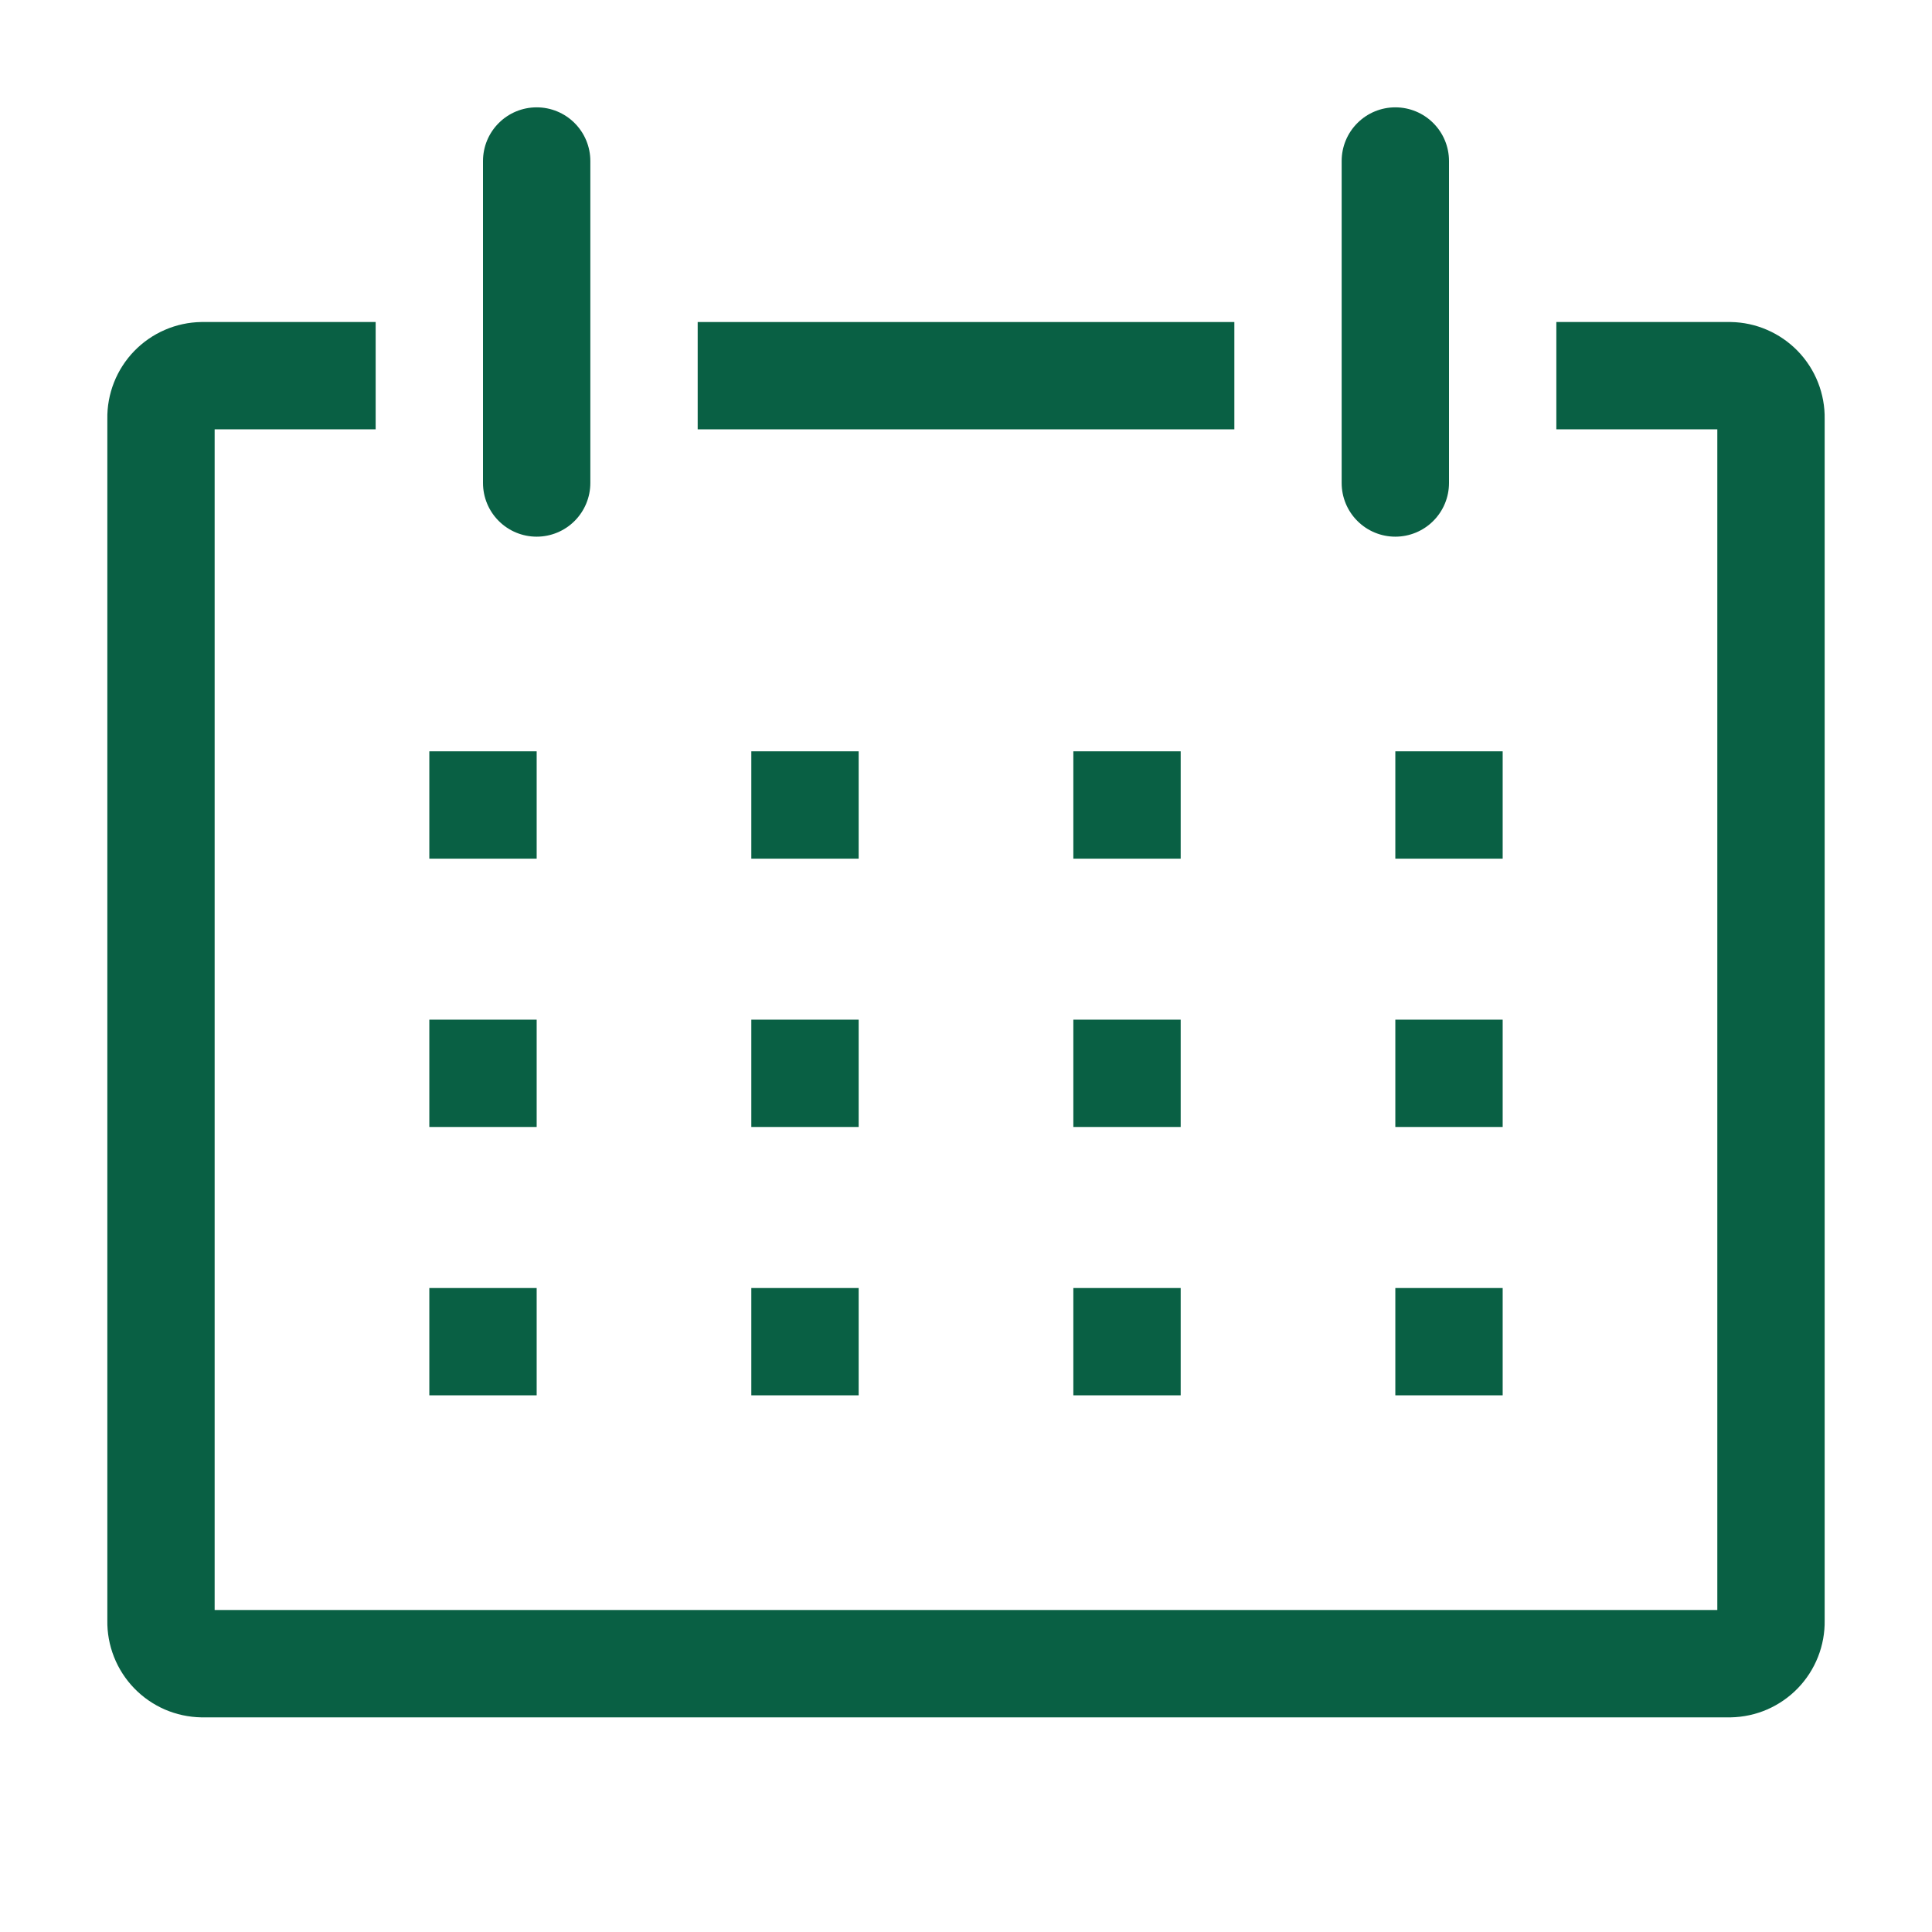 <svg width="50" height="50" viewBox="0 0 50 50" fill="none" xmlns="http://www.w3.org/2000/svg">
<g clip-path="url(#clip0_383_685)">
<path d="M44.792 8.334H40.278V11.111H44.444V41.667H5.555V11.111H9.722V8.334H5.208C4.884 8.339 4.563 8.408 4.265 8.538C3.967 8.667 3.698 8.854 3.472 9.087C3.247 9.32 3.069 9.596 2.95 9.898C2.831 10.2 2.772 10.523 2.778 10.847V41.931C2.772 42.255 2.831 42.578 2.95 42.88C3.069 43.182 3.247 43.458 3.472 43.691C3.698 43.925 3.967 44.111 4.265 44.241C4.563 44.37 4.884 44.439 5.208 44.445H44.792C45.116 44.439 45.437 44.37 45.735 44.241C46.032 44.111 46.302 43.925 46.528 43.691C46.753 43.458 46.931 43.182 47.05 42.88C47.169 42.578 47.228 42.255 47.222 41.931V10.847C47.228 10.523 47.169 10.2 47.05 9.898C46.931 9.596 46.753 9.32 46.528 9.087C46.302 8.854 46.032 8.667 45.735 8.538C45.437 8.408 45.116 8.339 44.792 8.334Z" fill="#096044"/>
<path d="M11.111 19.444H13.889V22.222H11.111V19.444Z" fill="#096044"/>
<path d="M19.444 19.444H22.222V22.222H19.444V19.444Z" fill="#096044"/>
<path d="M27.778 19.444H30.556V22.222H27.778V19.444Z" fill="#096044"/>
<path d="M36.111 19.444H38.889V22.222H36.111V19.444Z" fill="#096044"/>
<path d="M11.111 26.389H13.889V29.166H11.111V26.389Z" fill="#096044"/>
<path d="M19.444 26.389H22.222V29.166H19.444V26.389Z" fill="#096044"/>
<path d="M27.778 26.389H30.556V29.166H27.778V26.389Z" fill="#096044"/>
<path d="M36.111 26.389H38.889V29.166H36.111V26.389Z" fill="#096044"/>
<path d="M11.111 33.334H13.889V36.111H11.111V33.334Z" fill="#096044"/>
<path d="M19.444 33.334H22.222V36.111H19.444V33.334Z" fill="#096044"/>
<path d="M27.778 33.334H30.556V36.111H27.778V33.334Z" fill="#096044"/>
<path d="M36.111 33.334H38.889V36.111H36.111V33.334Z" fill="#096044"/>
<path d="M13.889 13.889C14.257 13.889 14.611 13.743 14.871 13.482C15.131 13.222 15.278 12.868 15.278 12.5V4.167C15.278 3.798 15.131 3.445 14.871 3.185C14.611 2.924 14.257 2.778 13.889 2.778C13.521 2.778 13.167 2.924 12.907 3.185C12.646 3.445 12.5 3.798 12.5 4.167V12.5C12.5 12.868 12.646 13.222 12.907 13.482C13.167 13.743 13.521 13.889 13.889 13.889Z" fill="#096044"/>
<path d="M36.111 13.889C36.479 13.889 36.833 13.743 37.093 13.482C37.354 13.222 37.5 12.868 37.5 12.5V4.167C37.5 3.798 37.354 3.445 37.093 3.185C36.833 2.924 36.479 2.778 36.111 2.778C35.743 2.778 35.389 2.924 35.129 3.185C34.868 3.445 34.722 3.798 34.722 4.167V12.5C34.722 12.868 34.868 13.222 35.129 13.482C35.389 13.743 35.743 13.889 36.111 13.889Z" fill="#096044"/>
<path d="M18.056 8.334H31.945V11.111H18.056V8.334Z" fill="#096044"/>
</g>
<defs>
<clipPath id="clip0_383_685">
<rect width="50" height="50" fill="white"/>
</clipPath>
</defs>
</svg>

